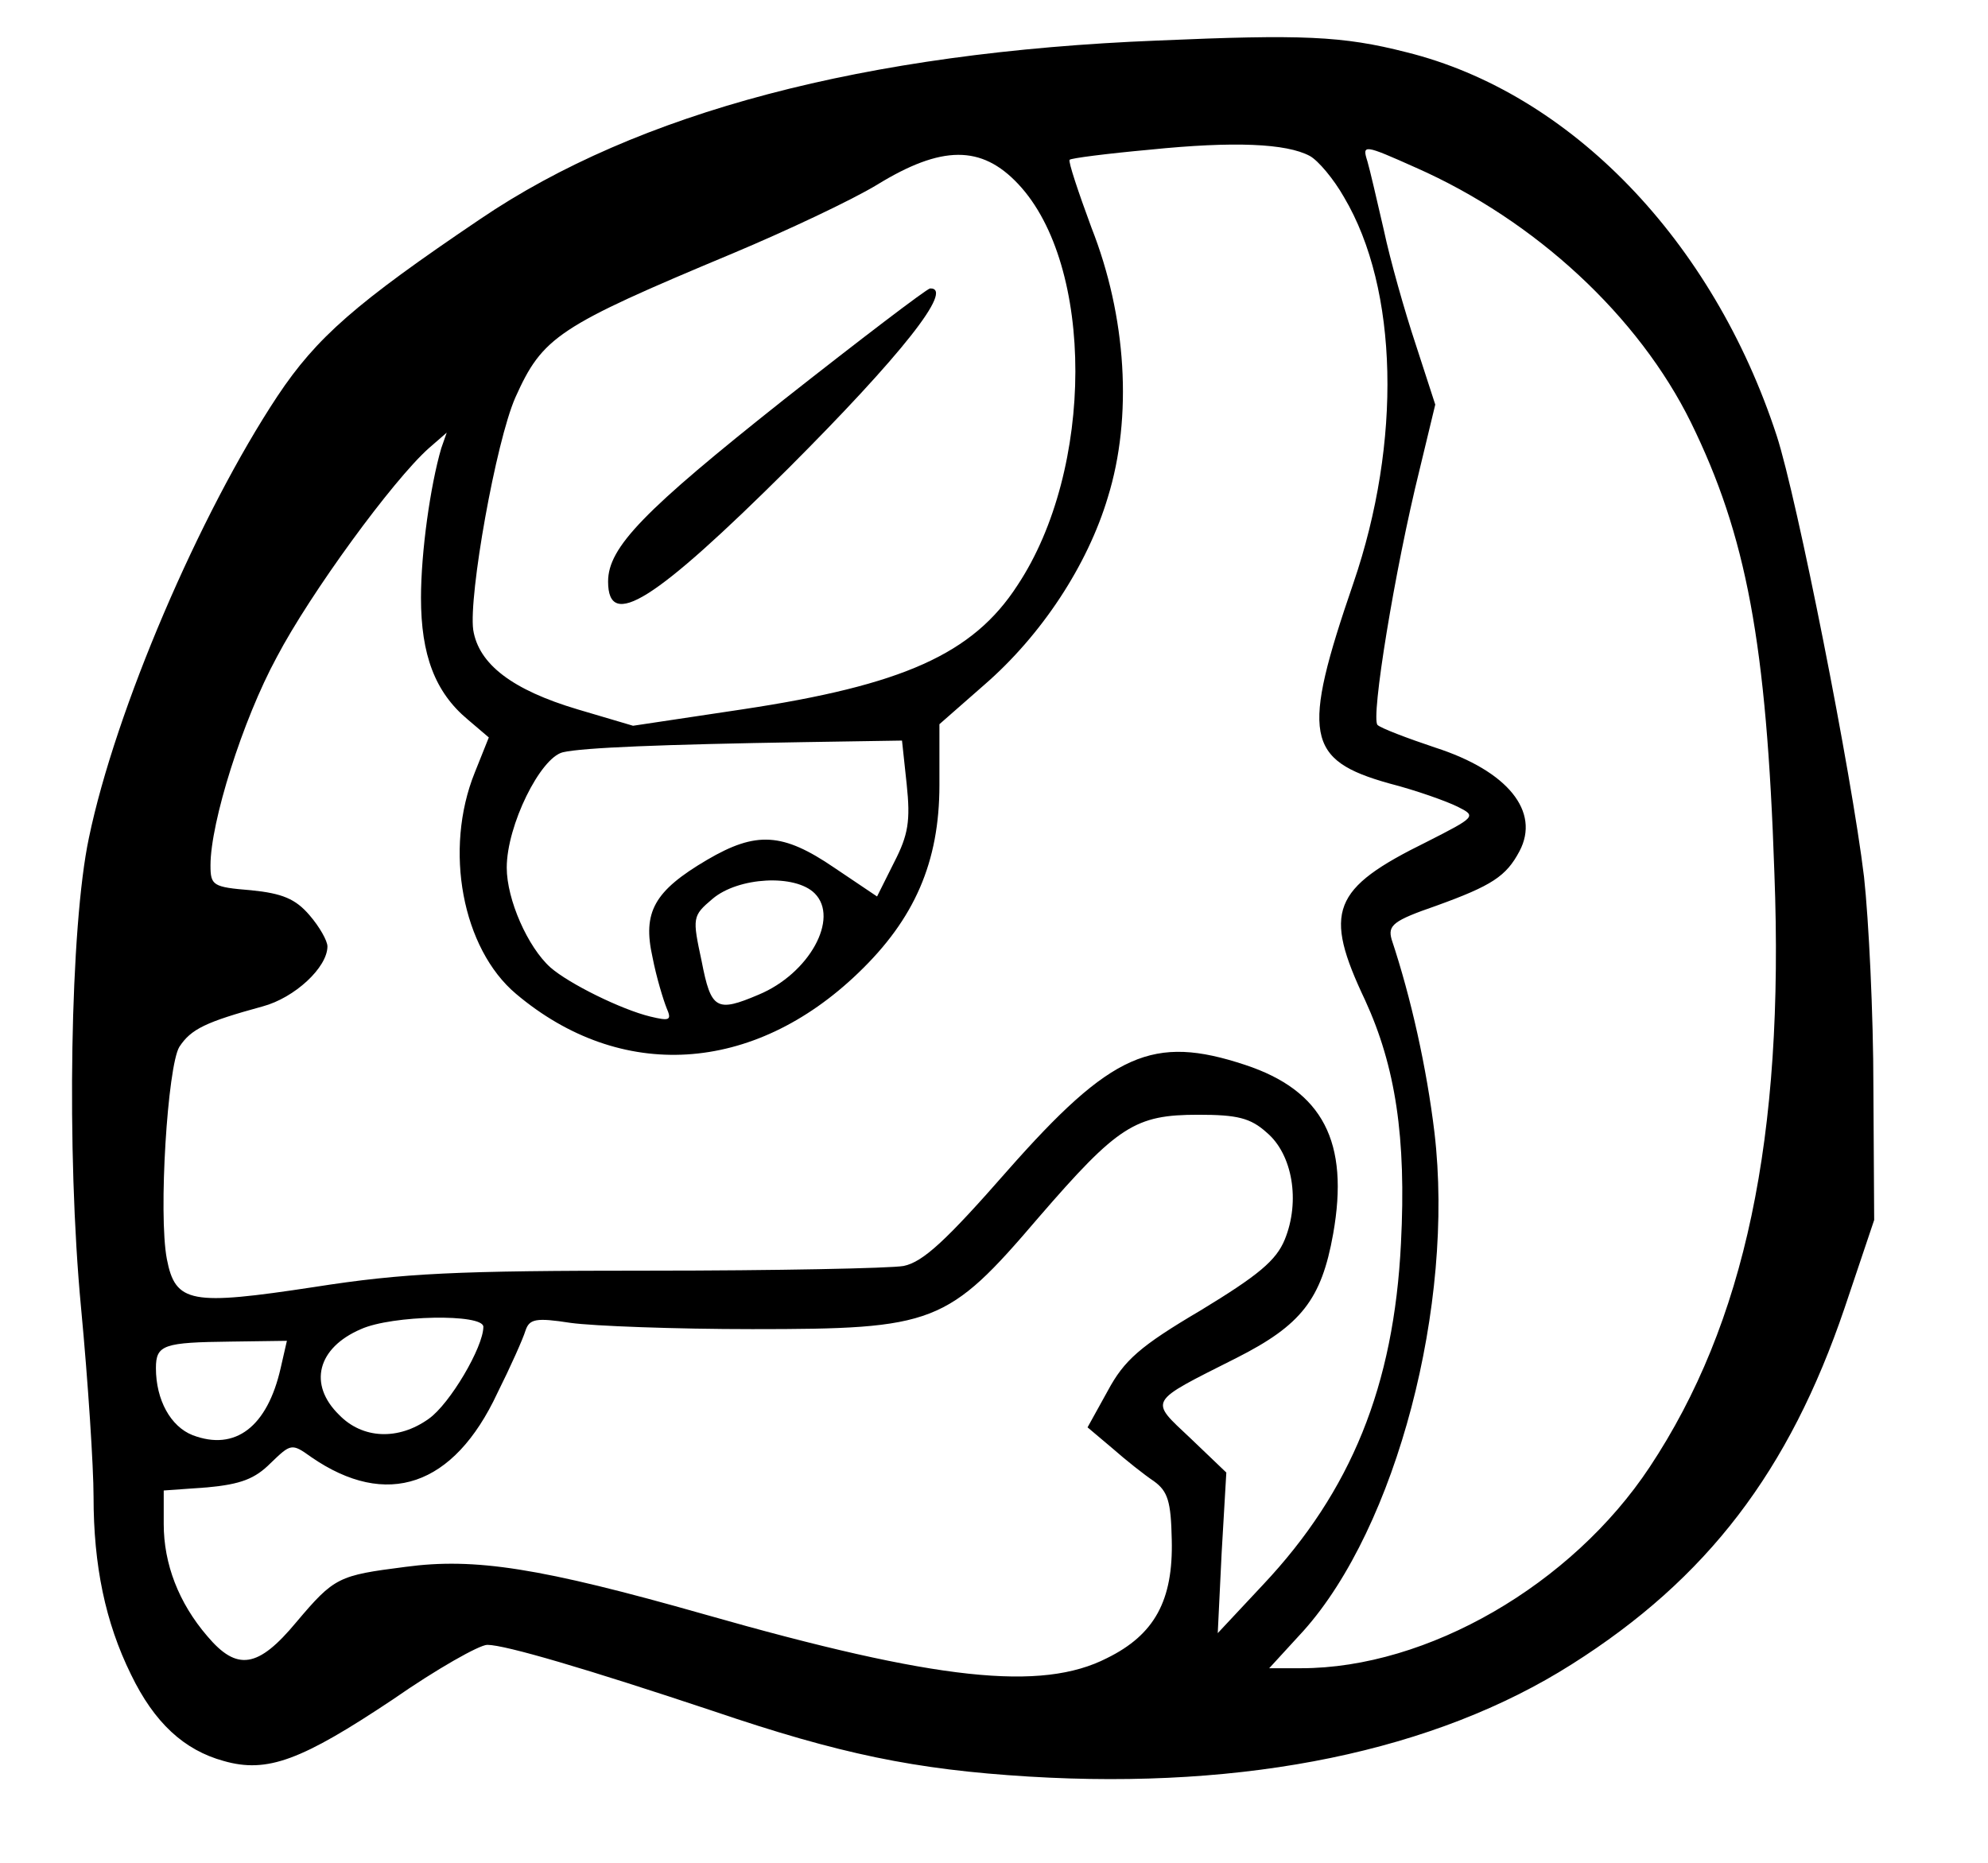 <?xml version="1.0" standalone="no"?>
<!DOCTYPE svg PUBLIC "-//W3C//DTD SVG 20010904//EN"
 "http://www.w3.org/TR/2001/REC-SVG-20010904/DTD/svg10.dtd">
<svg version="1.0" xmlns="http://www.w3.org/2000/svg"
 width="255pt" height="239pt" viewBox="0 0 255 239"
 preserveAspectRatio="xMidYMid meet">
<g transform="translate(0,239) scale(0.1,-0.1)"
fill="#000000" stroke="none">
<path d="M1485 2338 c-376 -15 -667 -92 -869 -229 -160 -108 -210 -152 -260
-227 -100 -151 -208 -403 -242 -567 -24 -113 -29 -403 -10 -603 9 -95 16 -204
16 -242 0 -88 15 -161 48 -228 30 -62 68 -97 119 -111 56 -16 100 1 217 79 56
39 111 70 121 70 23 0 128 -31 290 -85 162 -55 258 -75 405 -84 280 -17 521
33 696 144 174 110 279 248 350 457 l38 113 -1 170 c0 94 -6 215 -12 270 -16
133 -86 486 -112 566 -82 251 -265 440 -475 492 -82 21 -134 23 -319 15z m195
-148 c11 -6 31 -30 44 -53 70 -118 74 -314 12 -495 -67 -195 -61 -227 46 -257
35 -9 74 -23 88 -30 24 -12 23 -13 -40 -45 -122 -60 -133 -89 -79 -203 39 -85
53 -176 46 -312 -9 -183 -64 -318 -177 -438 l-58 -62 5 103 6 103 -46 44 c-53
50 -56 45 59 103 83 42 109 75 124 159 21 118 -13 184 -113 217 -118 39 -171
16 -305 -136 -78 -89 -108 -117 -133 -122 -17 -3 -164 -6 -326 -6 -248 0 -315
-3 -430 -21 -158 -24 -178 -21 -189 36 -11 58 1 247 16 272 15 23 34 32 107
52 41 11 83 50 83 77 0 7 -10 25 -23 40 -18 21 -35 28 -75 32 -49 4 -52 6 -52
32 0 55 41 186 85 267 43 82 149 227 195 268 l23 20 -7 -20 c-14 -48 -26 -133
-26 -192 0 -73 18 -121 60 -156 l27 -23 -18 -45 c-40 -99 -16 -226 53 -284
134 -113 304 -103 439 27 72 69 104 142 104 241 l0 78 57 50 c74 64 133 154
159 241 32 103 24 232 -21 346 -17 46 -30 85 -28 87 1 2 48 8 103 13 108 11
175 8 205 -8z m136 -15 c154 -68 286 -191 353 -327 71 -145 97 -282 107 -578
13 -340 -38 -578 -160 -762 -100 -151 -285 -258 -447 -258 l-41 0 44 48 c119
133 194 418 168 639 -10 83 -30 173 -55 248 -5 18 2 24 57 43 72 26 90 38 107
70 27 51 -15 103 -108 133 -36 12 -70 25 -74 29 -9 8 22 199 54 328 l20 83
-25 77 c-14 42 -33 109 -41 147 -9 39 -18 78 -21 88 -7 22 -5 22 62 -8z m-510
-21 c98 -104 98 -366 -1 -515 -57 -88 -147 -128 -353 -159 l-140 -21 -71 21
c-84 25 -127 58 -134 102 -6 44 29 241 54 298 35 78 54 91 279 185 69 29 152
68 185 88 83 51 134 51 181 1z m-143 -770 c5 -47 2 -65 -16 -100 l-22 -44 -55
37 c-66 45 -100 47 -163 10 -68 -40 -83 -67 -70 -125 5 -26 14 -55 18 -65 7
-16 4 -17 -21 -11 -37 9 -104 42 -128 63 -29 26 -56 87 -56 128 0 54 43 141
72 148 26 6 127 10 309 13 l126 2 6 -56z m-118 -140 c32 -32 -7 -103 -72 -130
-54 -23 -61 -19 -73 43 -12 56 -12 58 14 80 33 28 106 32 131 7z m580 -307
c33 -28 43 -88 23 -137 -11 -27 -34 -46 -108 -91 -78 -46 -98 -64 -119 -103
l-26 -47 32 -27 c17 -15 41 -34 53 -42 18 -13 22 -26 23 -75 2 -78 -22 -122
-83 -152 -84 -43 -218 -29 -516 56 -211 60 -295 73 -384 61 -86 -11 -91 -13
-140 -71 -49 -59 -76 -63 -114 -18 -37 43 -56 93 -56 144 l0 43 56 4 c43 4 61
11 81 31 26 25 27 26 52 8 97 -67 183 -38 239 82 17 34 33 70 36 80 5 15 13
17 58 10 29 -4 134 -8 233 -8 234 0 250 6 367 143 102 118 124 132 205 132 50
0 67 -4 88 -23z m-1005 -249 c0 -26 -43 -99 -70 -118 -39 -28 -85 -26 -115 5
-40 39 -28 86 28 110 40 18 157 20 157 3z m-260 -53 c-17 -75 -58 -107 -113
-86 -28 11 -47 45 -47 86 0 30 10 33 96 34 l72 1 -8 -35z"/>
<path d="M1005 1877 c-179 -142 -225 -189 -225 -233 0 -63 59 -26 231 145 144
144 214 232 182 231 -5 -1 -89 -65 -188 -143z"/>
</g>
</svg>
